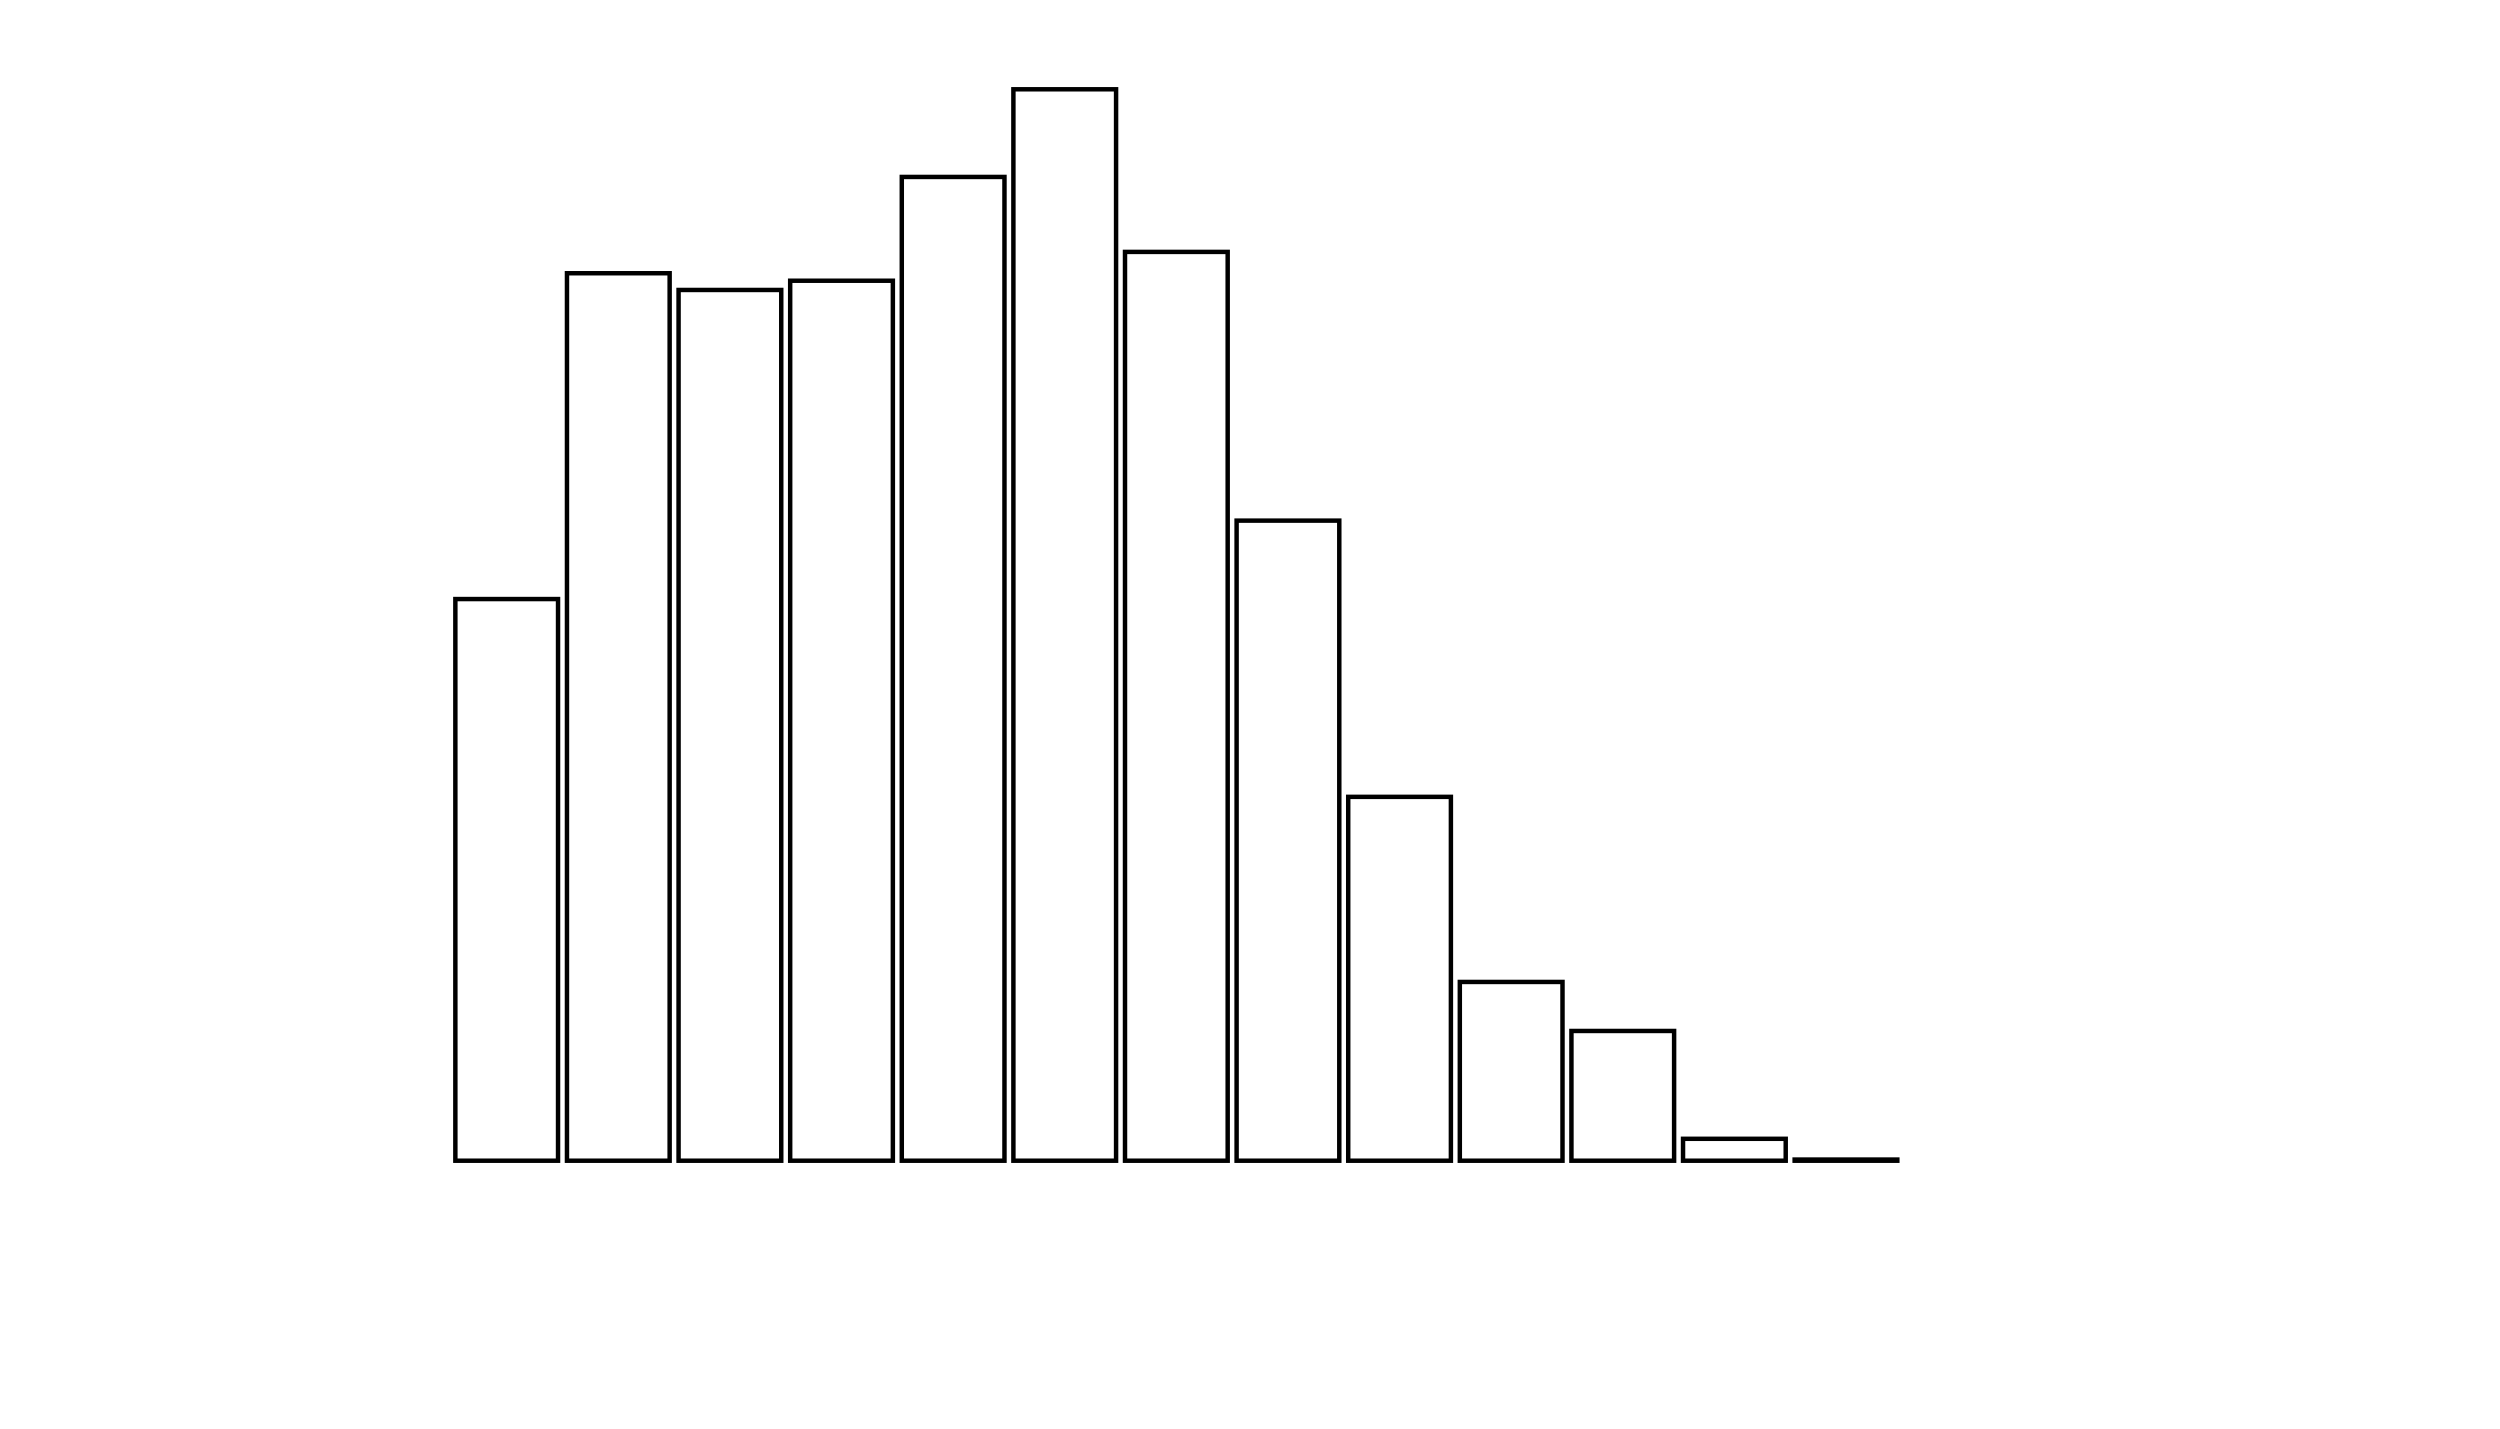 <svg xmlns="http://www.w3.org/2000/svg" width="280" height="160"><defs><style type="text/css"><![CDATA[ 
.bar rect {
  fill-opacity: 0;
  stroke:       black;
  stroke-width: 0.5;
}

.highlight rect {
  fill:       red;
  fill-opacity: 1;
}
.axis path,
.axis line {
  fill: none;
  stroke: #000;
  shape-rendering: crispEdges;
}
 ]]></style></defs><g transform="translate(50,10)"><g class="bar" transform="translate(0,57.094)"><rect x="1" width="11.5" height="62.906"></rect></g><g class="bar" transform="translate(12.5,20.603)"><rect x="1" width="11.5" height="99.397"></rect></g><g class="bar" transform="translate(25,22.476)"><rect x="1" width="11.5" height="97.524"></rect></g><g class="bar" transform="translate(37.5,21.442)"><rect x="1" width="11.5" height="98.558"></rect></g><g class="bar" transform="translate(50,9.817)"><rect x="1" width="11.5" height="110.183"></rect></g><g class="bar" transform="translate(62.5,0)"><rect x="1" width="11.5" height="120"></rect></g><g class="bar" transform="translate(75,18.213)"><rect x="1" width="11.5" height="101.787"></rect></g><g class="bar" transform="translate(87.5,48.31)"><rect x="1" width="11.5" height="71.69"></rect></g><g class="bar" transform="translate(100,79.247)"><rect x="1" width="11.5" height="40.753"></rect></g><g class="bar" transform="translate(112.5,99.978)"><rect x="1" width="11.5" height="20.022"></rect></g><g class="bar" transform="translate(125,105.468)"><rect x="1" width="11.5" height="14.532"></rect></g><g class="bar" transform="translate(137.5,117.546)"><rect x="1" width="11.5" height="2.454"></rect></g><g class="bar" transform="translate(150,119.871)"><rect x="1" width="11.5" height="0.129"></rect></g><g class="bar" transform="translate(162.5,120)"><rect x="1" width="11.5" height="0"></rect></g><g class="bar" transform="translate(175,120)"><rect x="1" width="11.5" height="0"></rect></g><g class="bar" transform="translate(187.5,120)"><rect x="1" width="11.5" height="0"></rect></g></g></svg>